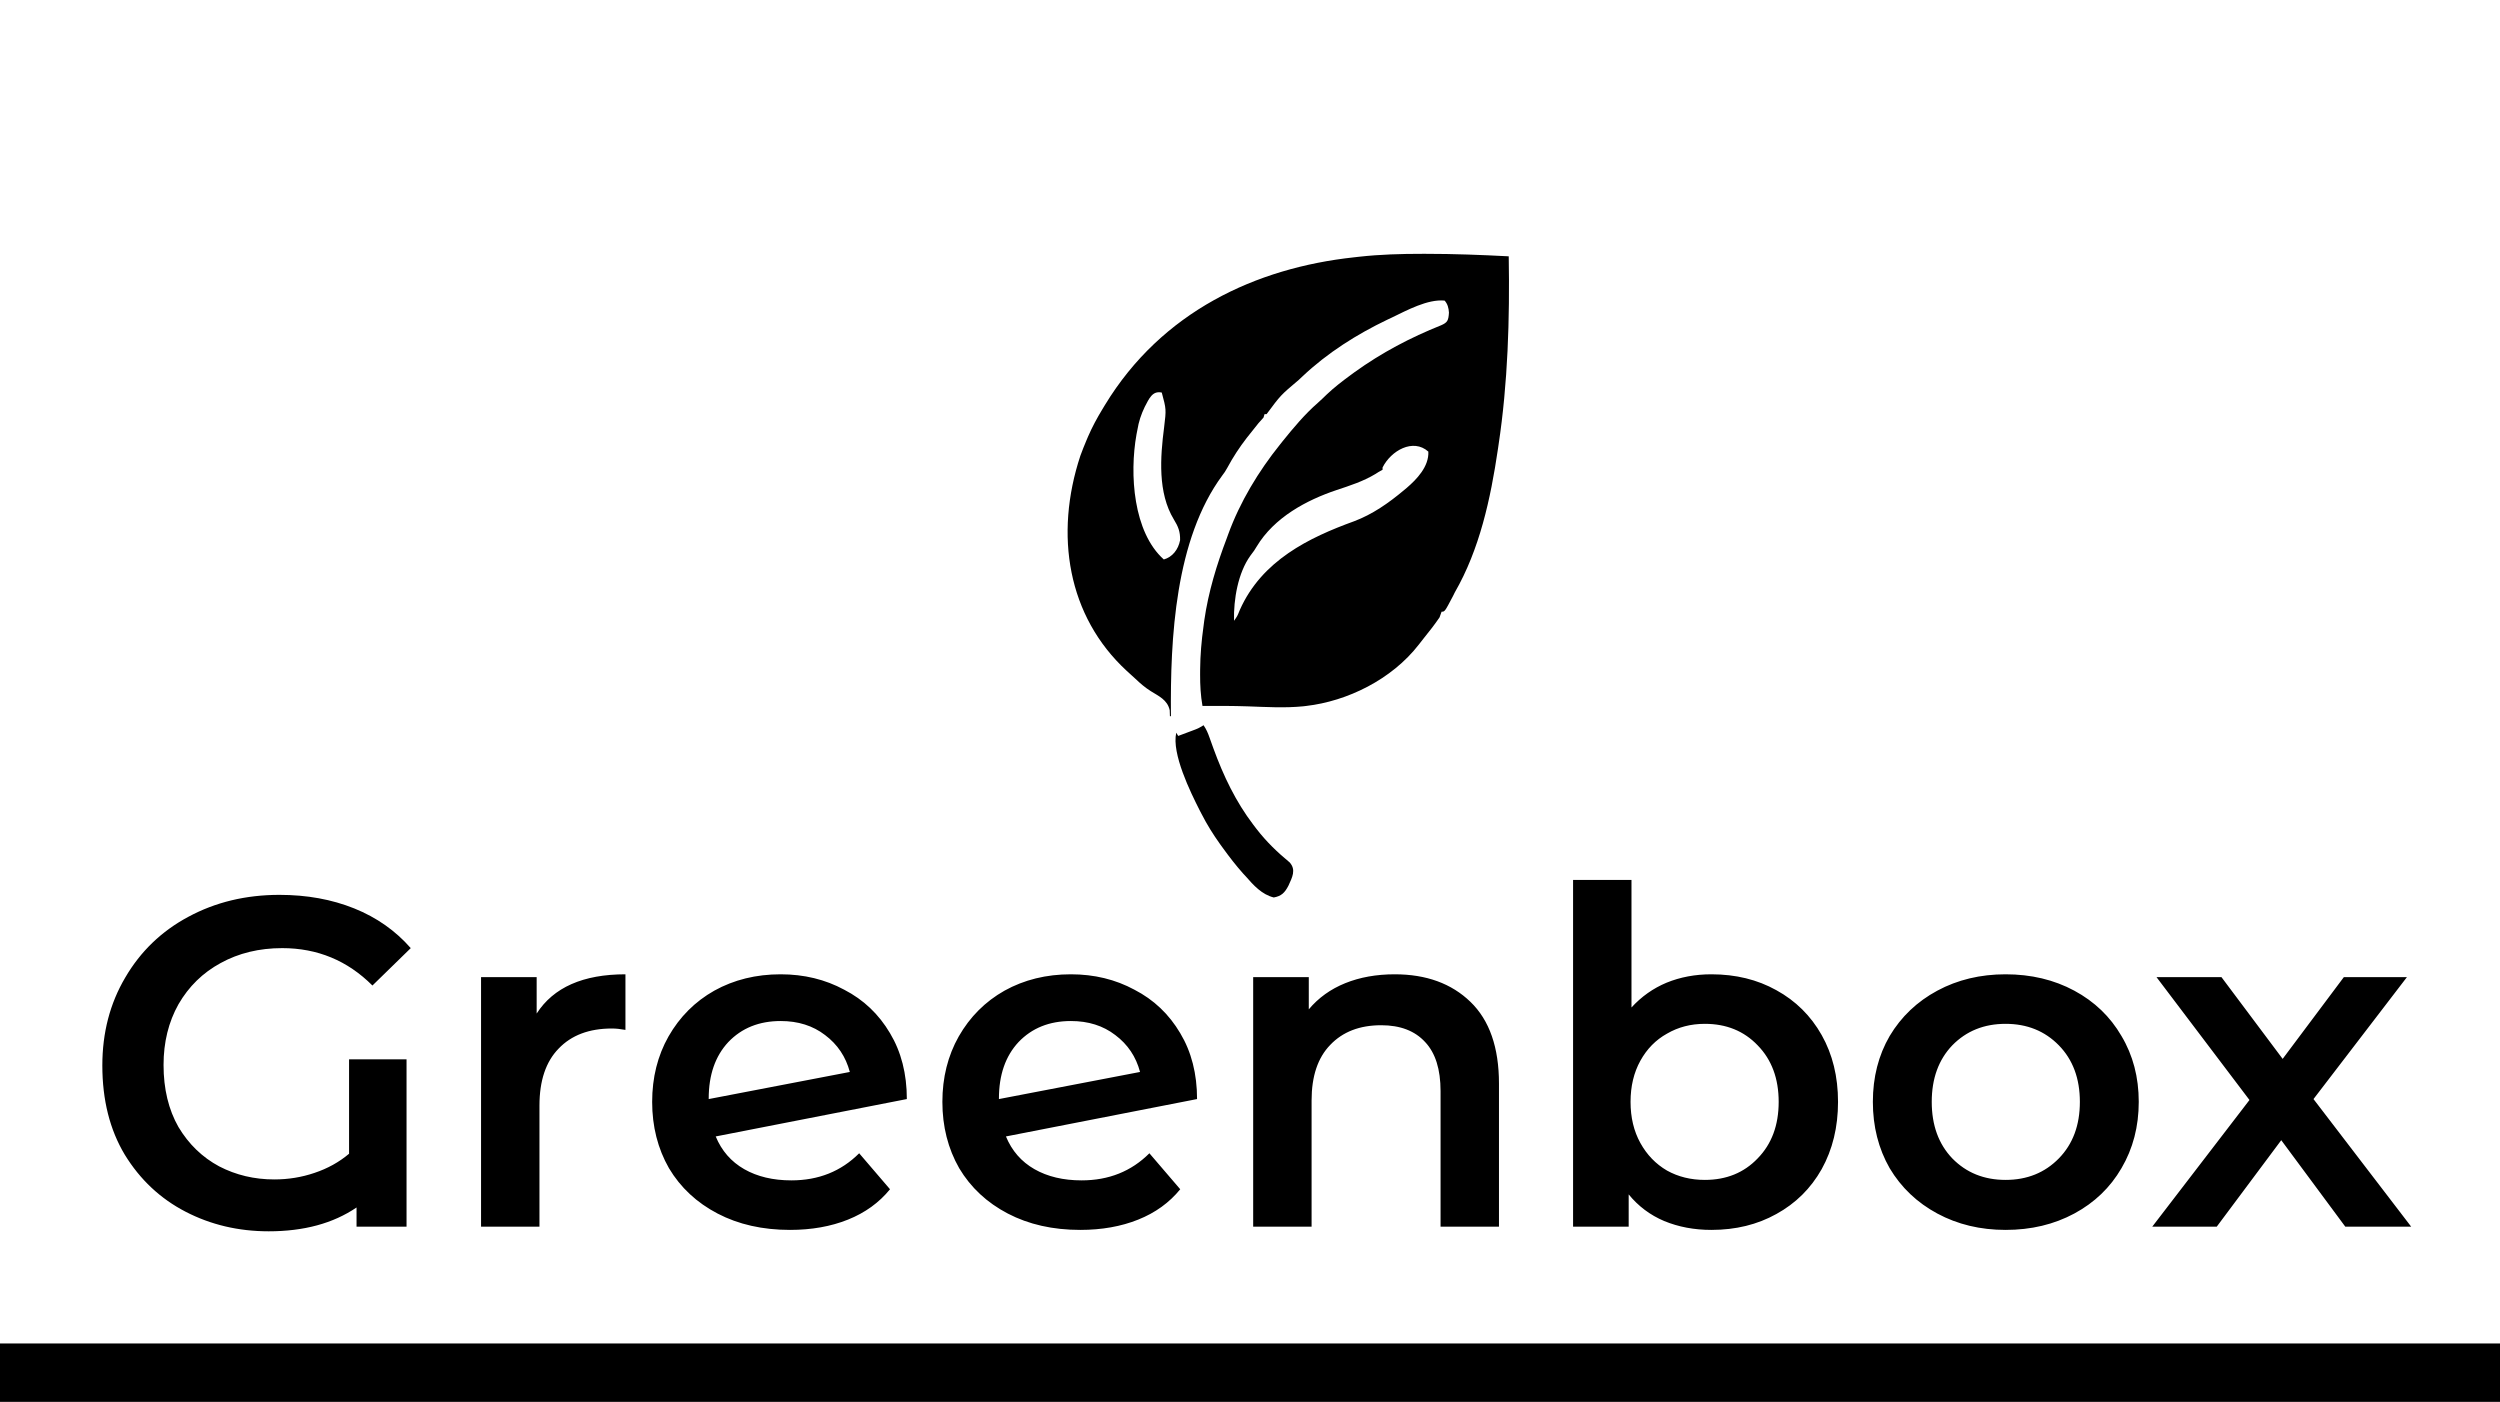 <svg width="214" height="120" viewBox="0 0 214 120" fill="none" xmlns="http://www.w3.org/2000/svg">
<path d="M29.88 90.68H34.8V105H30.52V103.36C28.52 104.72 26.013 105.4 23 105.4C20.413 105.4 18.04 104.84 15.88 103.72C13.72 102.6 11.987 100.973 10.68 98.84C9.4 96.707 8.76 94.16 8.76 91.2C8.76 88.4 9.413 85.893 10.72 83.68C12.027 81.44 13.827 79.707 16.12 78.48C18.44 77.227 21.04 76.6 23.92 76.6C26.267 76.6 28.4 76.987 30.32 77.76C32.24 78.533 33.853 79.667 35.16 81.16L31.88 84.36C29.747 82.227 27.173 81.16 24.16 81.16C22.187 81.16 20.427 81.587 18.88 82.44C17.36 83.267 16.16 84.44 15.28 85.96C14.427 87.48 14 89.213 14 91.16C14 93.213 14.427 94.987 15.28 96.48C16.16 97.947 17.32 99.067 18.76 99.84C20.2 100.587 21.773 100.96 23.48 100.96C24.68 100.96 25.827 100.773 26.92 100.4C28.04 100.027 29.027 99.48 29.88 98.76V90.68ZM45.938 86.76C47.378 84.52 49.912 83.4 53.538 83.4V88.16C53.112 88.08 52.725 88.04 52.378 88.04C50.432 88.04 48.912 88.613 47.818 89.76C46.725 90.88 46.178 92.507 46.178 94.64V105H41.178V83.64H45.938V86.76ZM67.745 101.04C70.065 101.04 71.998 100.267 73.545 98.72L76.185 101.8C75.251 102.947 74.051 103.813 72.585 104.4C71.118 104.987 69.465 105.28 67.625 105.28C65.278 105.28 63.211 104.813 61.425 103.88C59.638 102.947 58.251 101.653 57.265 100C56.305 98.32 55.825 96.427 55.825 94.32C55.825 92.24 56.291 90.373 57.225 88.72C58.185 87.04 59.491 85.733 61.145 84.8C62.825 83.867 64.718 83.4 66.825 83.4C68.825 83.4 70.638 83.84 72.265 84.72C73.918 85.573 75.225 86.813 76.185 88.44C77.145 90.04 77.625 91.92 77.625 94.08L61.265 97.28C61.771 98.507 62.585 99.44 63.705 100.08C64.825 100.72 66.171 101.04 67.745 101.04ZM66.825 87.4C64.985 87.4 63.491 88 62.345 89.2C61.225 90.4 60.665 92.013 60.665 94.04V94.08L72.745 91.76C72.398 90.453 71.691 89.4 70.625 88.6C69.585 87.8 68.318 87.4 66.825 87.4ZM92.588 101.04C94.908 101.04 96.842 100.267 98.388 98.72L101.028 101.8C100.095 102.947 98.895 103.813 97.428 104.4C95.962 104.987 94.308 105.28 92.468 105.28C90.122 105.28 88.055 104.813 86.268 103.88C84.482 102.947 83.095 101.653 82.108 100C81.148 98.32 80.668 96.427 80.668 94.32C80.668 92.24 81.135 90.373 82.068 88.72C83.028 87.04 84.335 85.733 85.988 84.8C87.668 83.867 89.562 83.4 91.668 83.4C93.668 83.4 95.482 83.84 97.108 84.72C98.762 85.573 100.068 86.813 101.028 88.44C101.988 90.04 102.468 91.92 102.468 94.08L86.108 97.28C86.615 98.507 87.428 99.44 88.548 100.08C89.668 100.72 91.015 101.04 92.588 101.04ZM91.668 87.4C89.828 87.4 88.335 88 87.188 89.2C86.068 90.4 85.508 92.013 85.508 94.04V94.08L97.588 91.76C97.242 90.453 96.535 89.4 95.468 88.6C94.428 87.8 93.162 87.4 91.668 87.4ZM119.392 83.4C122.086 83.4 124.246 84.187 125.872 85.76C127.499 87.333 128.312 89.667 128.312 92.76V105H123.312V93.4C123.312 91.533 122.872 90.133 121.992 89.2C121.112 88.24 119.859 87.76 118.232 87.76C116.392 87.76 114.939 88.32 113.872 89.44C112.806 90.533 112.272 92.12 112.272 94.2V105H107.272V83.64H112.032V86.4C112.859 85.413 113.899 84.667 115.152 84.16C116.406 83.653 117.819 83.4 119.392 83.4ZM146.495 83.4C148.575 83.4 150.428 83.853 152.055 84.76C153.708 85.667 155.002 86.947 155.935 88.6C156.868 90.253 157.335 92.16 157.335 94.32C157.335 96.48 156.868 98.4 155.935 100.08C155.002 101.733 153.708 103.013 152.055 103.92C150.428 104.827 148.575 105.28 146.495 105.28C145.028 105.28 143.682 105.027 142.455 104.52C141.255 104.013 140.242 103.253 139.415 102.24V105H134.655V75.32H139.655V86.24C140.508 85.307 141.508 84.6 142.655 84.12C143.828 83.64 145.108 83.4 146.495 83.4ZM145.935 101C147.775 101 149.282 100.387 150.455 99.16C151.655 97.933 152.255 96.32 152.255 94.32C152.255 92.32 151.655 90.707 150.455 89.48C149.282 88.253 147.775 87.64 145.935 87.64C144.735 87.64 143.655 87.92 142.695 88.48C141.735 89.013 140.975 89.787 140.415 90.8C139.855 91.813 139.575 92.987 139.575 94.32C139.575 95.653 139.855 96.827 140.415 97.84C140.975 98.853 141.735 99.64 142.695 100.2C143.655 100.733 144.735 101 145.935 101ZM171.677 105.28C169.517 105.28 167.57 104.813 165.837 103.88C164.104 102.947 162.744 101.653 161.757 100C160.797 98.32 160.317 96.427 160.317 94.32C160.317 92.213 160.797 90.333 161.757 88.68C162.744 87.027 164.104 85.733 165.837 84.8C167.57 83.867 169.517 83.4 171.677 83.4C173.864 83.4 175.824 83.867 177.557 84.8C179.29 85.733 180.637 87.027 181.597 88.68C182.584 90.333 183.077 92.213 183.077 94.32C183.077 96.427 182.584 98.32 181.597 100C180.637 101.653 179.29 102.947 177.557 103.88C175.824 104.813 173.864 105.28 171.677 105.28ZM171.677 101C173.517 101 175.037 100.387 176.237 99.16C177.437 97.933 178.037 96.32 178.037 94.32C178.037 92.32 177.437 90.707 176.237 89.48C175.037 88.253 173.517 87.64 171.677 87.64C169.837 87.64 168.317 88.253 167.117 89.48C165.944 90.707 165.357 92.32 165.357 94.32C165.357 96.32 165.944 97.933 167.117 99.16C168.317 100.387 169.837 101 171.677 101ZM200.755 105L195.275 97.6L189.755 105H184.235L192.555 94.16L184.595 83.64H190.155L195.395 90.64L200.635 83.64H206.035L198.035 94.08L206.395 105H200.755Z" fill="black"/>
<rect y="115" width="214" height="5" fill="black"/>
<path d="M103.025 62.08C103.273 62.443 103.395 62.742 103.545 63.162C103.596 63.305 103.647 63.448 103.7 63.595C103.755 63.747 103.809 63.898 103.865 64.055C104.732 66.431 105.78 68.621 107.283 70.597C107.369 70.709 107.454 70.822 107.543 70.938C108.406 72.056 109.333 72.944 110.398 73.825C110.967 74.463 110.608 75.111 110.289 75.817C109.973 76.423 109.685 76.706 109.036 76.824C108.02 76.574 107.313 75.793 106.615 74.993C106.546 74.919 106.477 74.845 106.406 74.769C105.798 74.085 105.236 73.359 104.695 72.611C104.608 72.492 104.522 72.373 104.433 72.25C103.846 71.426 103.323 70.593 102.858 69.681C102.773 69.519 102.773 69.519 102.687 69.354C101.906 67.814 100.28 64.508 100.687 62.721C100.77 62.857 100.77 62.857 100.854 62.996C101.169 62.878 101.484 62.76 101.799 62.641C101.888 62.608 101.978 62.574 102.07 62.54C102.567 62.355 102.567 62.355 103.025 62.08Z" fill="black"/>
<path d="M121.733 21.728C121.845 21.728 121.957 21.728 122.073 21.728C124.434 21.728 126.789 21.817 129.147 21.941C129.239 27.293 129.074 32.791 128.276 38.075C128.258 38.197 128.24 38.319 128.222 38.444C127.592 42.718 126.653 47.026 124.531 50.71C124.477 50.818 124.423 50.926 124.368 51.038C123.672 52.362 123.672 52.362 123.399 52.362C123.341 52.523 123.284 52.683 123.225 52.848C122.816 53.448 122.381 54.011 121.927 54.567C121.768 54.762 121.614 54.962 121.461 55.163C119.129 58.179 115.312 60.023 111.815 60.429C111.724 60.44 111.632 60.451 111.537 60.462C109.969 60.615 108.386 60.52 106.815 60.464C105.52 60.421 104.227 60.42 102.932 60.429C102.773 59.524 102.727 58.66 102.73 57.738C102.731 57.598 102.731 57.457 102.732 57.312C102.743 56.065 102.846 54.859 103.019 53.626C103.041 53.455 103.063 53.283 103.086 53.107C103.44 50.655 104.154 48.323 105.022 46.045C105.057 45.949 105.092 45.853 105.127 45.754C106.148 42.944 107.745 40.326 109.551 38.075C109.625 37.982 109.698 37.889 109.774 37.793C110.713 36.628 111.697 35.45 112.807 34.484C113.07 34.253 113.321 34.008 113.574 33.762C114.203 33.167 114.871 32.652 115.56 32.146C115.687 32.053 115.813 31.96 115.943 31.864C118.277 30.182 120.745 28.89 123.356 27.845C123.915 27.603 123.986 27.426 124.03 26.764C124.006 26.368 123.919 26.021 123.66 25.731C122.211 25.589 120.432 26.563 119.131 27.189C119.006 27.248 118.881 27.306 118.752 27.367C116.153 28.613 113.627 30.197 111.467 32.243C111.371 32.334 111.275 32.424 111.176 32.517C109.625 33.825 109.625 33.825 108.419 35.451C108.361 35.451 108.304 35.451 108.245 35.451C108.216 35.547 108.187 35.643 108.157 35.742C108.014 35.907 107.869 36.068 107.722 36.228C107.488 36.518 107.256 36.81 107.025 37.103C106.874 37.292 106.874 37.292 106.72 37.486C106.088 38.304 105.556 39.118 105.056 40.045C104.848 40.407 104.848 40.407 104.63 40.696C100.598 46.159 100.167 54.598 100.232 61.304C100.203 61.304 100.174 61.304 100.145 61.304C100.137 61.054 100.137 61.054 100.128 60.8C99.936 59.9 99.174 59.585 98.505 59.161C98.007 58.844 97.618 58.512 97.184 58.097C96.937 57.872 96.69 57.647 96.443 57.422C91.386 52.758 90.24 45.781 92.48 39.009C92.645 38.562 92.817 38.123 93.003 37.686C93.046 37.584 93.089 37.482 93.134 37.377C93.495 36.544 93.91 35.778 94.375 35.013C94.444 34.899 94.513 34.785 94.584 34.667C99.451 26.663 107.513 22.934 115.909 22.026C116.054 22.009 116.198 21.993 116.348 21.976C118.143 21.778 119.93 21.727 121.733 21.728ZM97.989 34.831C97.675 35.485 97.479 36.077 97.358 36.811C97.334 36.933 97.31 37.055 97.285 37.18C96.671 40.599 97.008 45.558 99.622 47.891C100.352 47.688 100.862 47.049 101.016 46.239C101.033 45.498 100.853 45.07 100.48 44.462C99.098 42.188 99.314 39.147 99.65 36.56C99.834 35.036 99.834 35.036 99.448 33.604C98.641 33.424 98.362 34.126 97.989 34.831ZM118.347 40.019C118.347 40.083 118.347 40.147 118.347 40.213C118.232 40.277 118.117 40.341 117.999 40.407C117.916 40.46 117.834 40.512 117.749 40.566C116.677 41.215 115.543 41.57 114.38 41.959C111.867 42.805 109.07 44.275 107.559 46.804C107.374 47.114 107.374 47.114 107.031 47.569C105.976 49.035 105.587 51.295 105.632 53.14C105.914 52.745 105.914 52.745 106.127 52.217C108.012 47.968 112.066 46.016 115.909 44.62C117.479 44.031 118.858 43.069 120.176 41.963C120.258 41.895 120.34 41.826 120.424 41.756C121.264 41.033 122.326 39.943 122.267 38.658C120.956 37.488 119.066 38.579 118.347 40.019Z" fill="black"/>
</svg>

